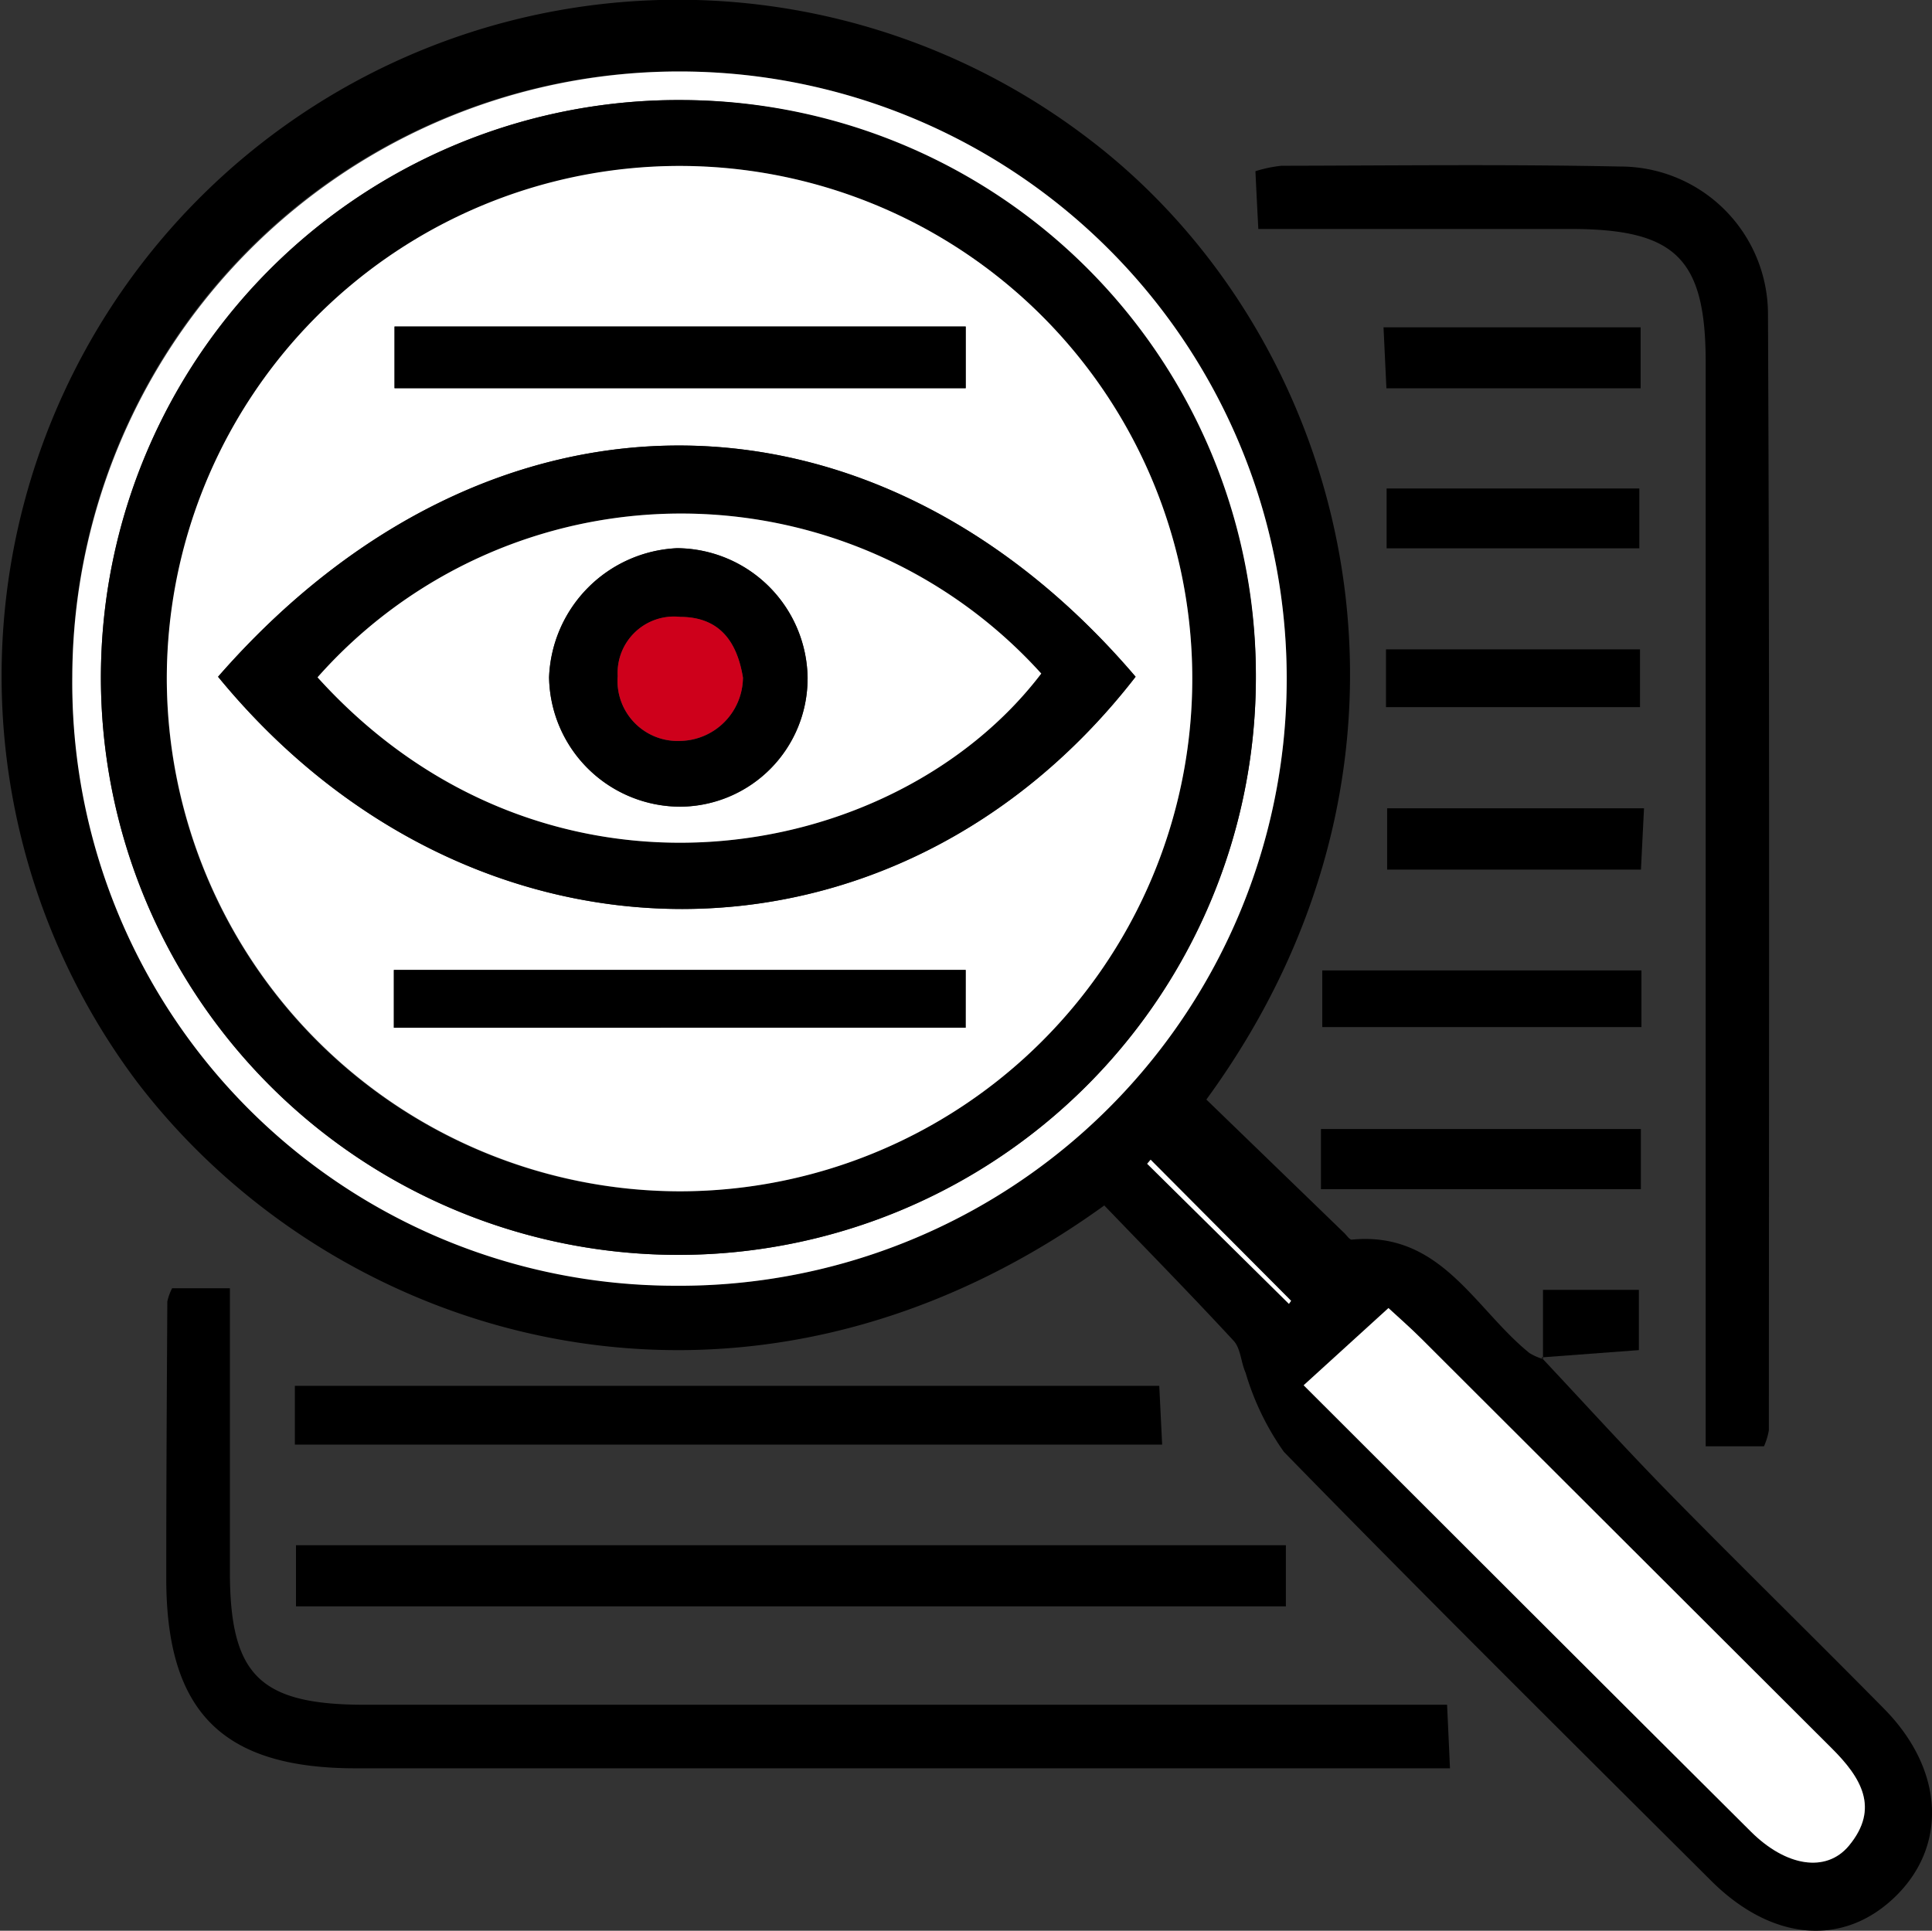 <svg xmlns="http://www.w3.org/2000/svg" width="66.878" height="66.843" viewBox="0 0 66.878 66.843"><rect x="0" y="0" width="66.878" height="66.843" fill="#333333" stroke="none"/><defs><style>.a{fill:#fff;}.b{fill:#ce001b;}</style></defs><g transform="translate(-861.408 -1091.151)"><path d="M914.767,1138.148c1.486,1.583,2.945,3.193,4.465,4.743,2.447,2.494,4.948,4.934,7.4,7.423,2.048,2.079,2.2,4.685.428,6.454-1.8,1.793-4.294,1.613-6.419-.505-4.949-4.931-9.912-9.85-14.791-14.85a9.3,9.3,0,0,1-1.326-2.742c-.161-.358-.166-.832-.411-1.1-1.478-1.6-3.005-3.155-4.479-4.687-12.5,9.025-26.565,4.792-33.487-4.283a23.41,23.41,0,0,1,32.964-32.631c9.064,6.9,12.83,21.24,4.056,33.247l4.775,4.622c.085.082.182.235.261.228,3.083-.3,4.247,2.39,6.149,3.927a1.912,1.912,0,0,0,.469.206Zm-50.856-23.595a21.019,21.019,0,1,0,21.177-20.927A20.942,20.942,0,0,0,863.911,1114.553Zm42.624,24.556c5.2,5.188,10.332,10.327,15.481,15.454,1.212,1.206,2.6,1.434,3.39.488,1.081-1.3.424-2.365-.6-3.38q-7.11-7.063-14.186-14.162c-.408-.408-.844-.787-1.152-1.073Zm-5.3-7.812-.12.141,4.908,4.851.075-.107Z"/><path d="M922.47,1141.222h-2.018v-2.029q0-17.743,0-35.489c0-3.6-1.032-4.623-4.664-4.626-3.545,0-7.09,0-10.822,0-.036-.7-.068-1.31-.1-2a4.683,4.683,0,0,1,.894-.188c3.9-.007,7.808-.055,11.711.026a5.115,5.115,0,0,1,5.137,5.066c.06,12.894.033,25.788.031,38.682A2.337,2.337,0,0,1,922.47,1141.222Z"/><path d="M867.366,1135.751h2c0,3.315,0,6.555,0,9.8,0,3.6,1.028,4.619,4.678,4.619q17.586,0,35.171,0H911.5c.033.712.062,1.327.1,2.2h-1.989q-17.94,0-35.881,0c-4.622,0-6.564-1.948-6.567-6.571,0-3.2.019-6.393.037-9.589A1.865,1.865,0,0,1,867.366,1135.751Z"/><path d="M905.92,1144.647v2.116H871.654v-2.116Z"/><path d="M871.615,1141.163v-2.034h29.922c.031.648.06,1.269.1,2.034Z"/><path d="M907.134,1130.238h11.074v2.083H907.134Z"/><path d="M918.228,1124.747v1.961H907.18v-1.961Z"/><path d="M918.317,1119.134c-.044.88-.073,1.451-.106,2.123h-8.786v-2.123Z"/><path d="M918.2,1102.483v2.111h-8.8c-.029-.628-.061-1.294-.1-2.111Z"/><path d="M918.155,1110.134h-8.748v-2.072h8.748Z"/><path d="M909.385,1115.632v-2h8.793v2Z"/><path d="M914.82,1138.2v-2.394h3.319v2.086l-3.372.252Z"/><path class="a" d="M863.911,1114.553a21.019,21.019,0,1,1,20.837,21.11A20.868,20.868,0,0,1,863.911,1114.553Zm40.97.1a19.99,19.99,0,1,0-19.949,19.942A20,20,0,0,0,904.881,1114.653Z"/><path class="a" d="M906.535,1139.109l2.936-2.673c.308.286.744.665,1.152,1.073q7.094,7.08,14.186,14.162c1.021,1.015,1.678,2.08.6,3.38-.788.946-2.178.718-3.39-.488C916.867,1149.436,911.731,1144.3,906.535,1139.109Z"/><path class="a" d="M901.238,1131.3l4.863,4.885-.075.107-4.908-4.851Z"/><path d="M904.881,1114.653a19.99,19.99,0,1,1-19.9-20.038A19.905,19.905,0,0,1,904.881,1114.653Zm-37.7-.034a17.749,17.749,0,1,0,17.742-17.723A17.861,17.861,0,0,0,867.182,1114.619Z"/><path class="a" d="M867.182,1114.619a17.749,17.749,0,1,1,17.721,17.775A17.792,17.792,0,0,1,867.182,1114.619Zm1.774-.039c8.809,10.74,23.472,10.7,31.762,0C891.7,1104,878.355,1103.816,868.956,1114.58Zm25.881-12.124H875.065v2.134h19.772Zm0,22.275H875.042v2h19.792Z"/><path d="M868.956,1114.58c9.4-10.764,22.742-10.584,31.762,0C892.428,1125.281,877.765,1125.32,868.956,1114.58Zm3.442.017c7.852,8.688,19.972,6.549,25.052-.13A16.8,16.8,0,0,0,872.4,1114.6Z"/><path d="M894.837,1102.456v2.134H875.065v-2.134Z"/><path d="M894.834,1124.731v2H875.042v-2Z"/><path class="a" d="M872.4,1114.6a16.8,16.8,0,0,1,25.052-.13C892.37,1121.146,880.25,1123.285,872.4,1114.6Zm16.965.052a4.55,4.55,0,0,0-4.518-4.521,4.65,4.65,0,0,0-4.431,4.47,4.55,4.55,0,0,0,4.559,4.479A4.436,4.436,0,0,0,889.363,1114.649Z"/><path d="M889.363,1114.649a4.436,4.436,0,0,1-4.39,4.428,4.55,4.55,0,0,1-4.559-4.479,4.65,4.65,0,0,1,4.431-4.47A4.55,4.55,0,0,1,889.363,1114.649Zm-2.237-.039c-.2-1.236-.8-2.1-2.171-2.1a1.953,1.953,0,0,0-2.165,2.049,2.082,2.082,0,0,0,2.184,2.244A2.212,2.212,0,0,0,887.126,1114.61Z"/><path class="b" d="M887.126,1114.61a2.212,2.212,0,0,1-2.152,2.19,2.082,2.082,0,0,1-2.184-2.244,1.953,1.953,0,0,1,2.165-2.049C886.326,1112.512,886.923,1113.374,887.126,1114.61Z"/></g></svg>